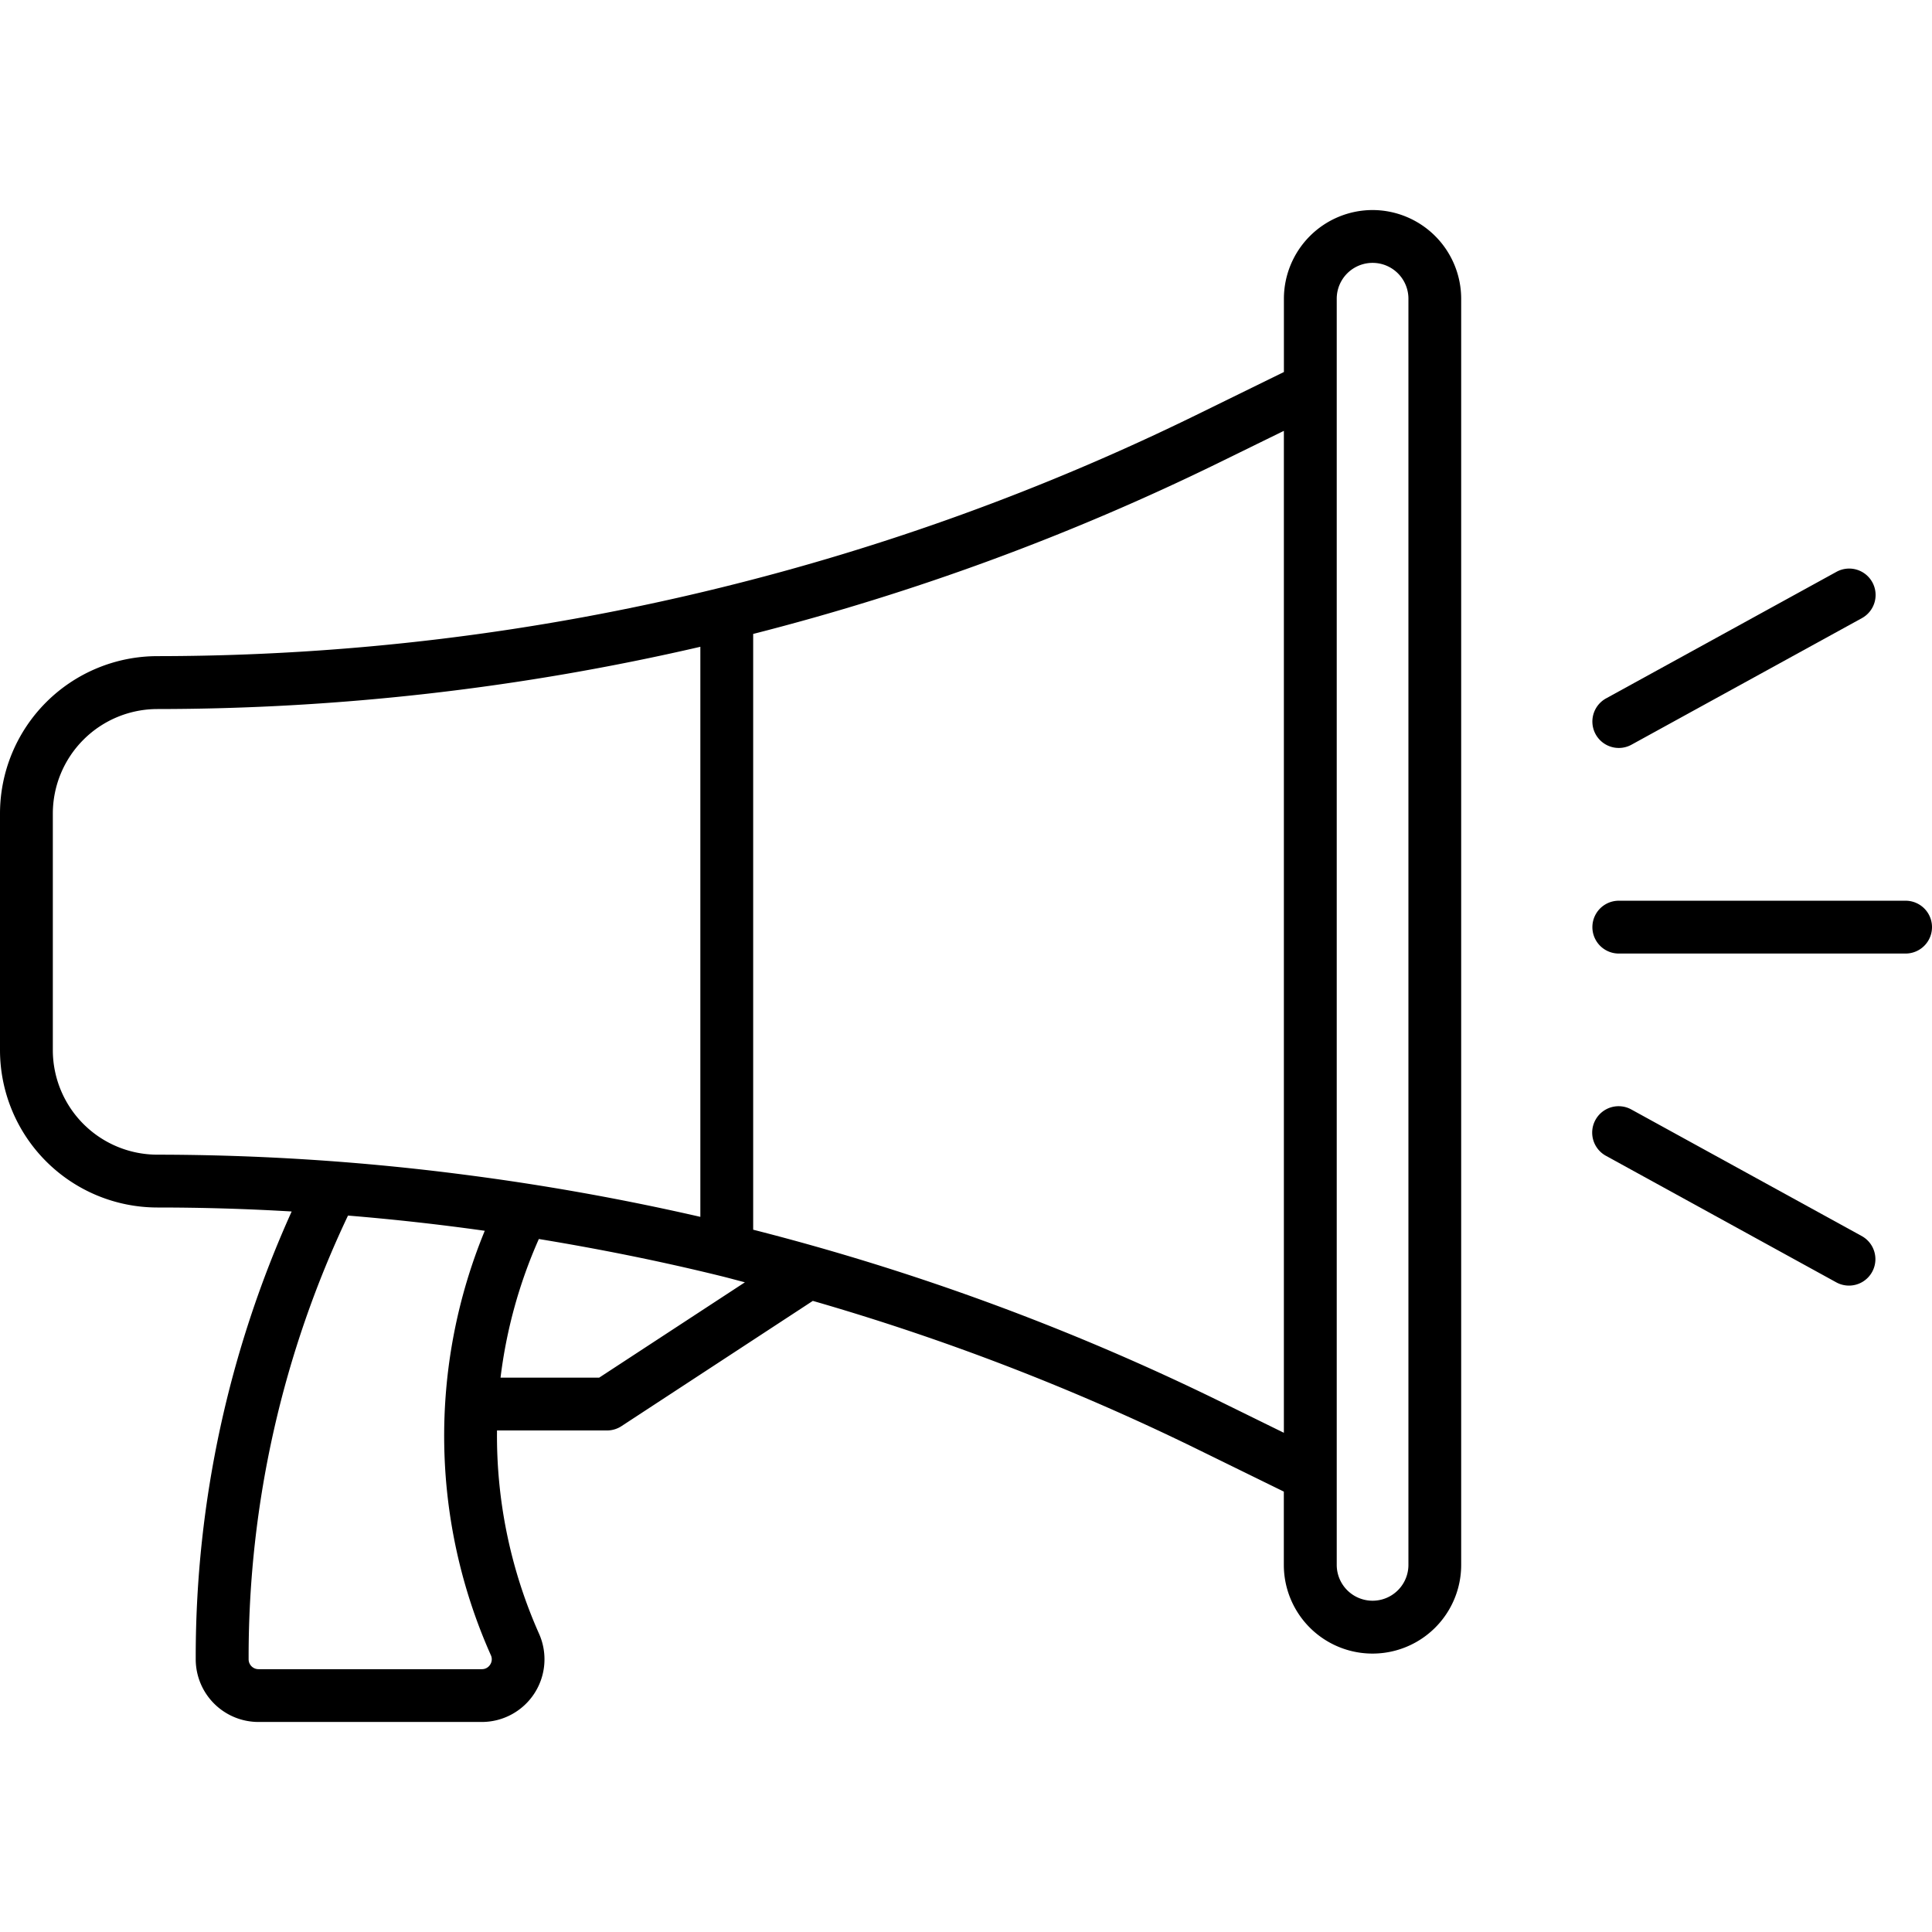 <svg height="512" viewBox="0 0 128 128" width="512" xmlns="http://www.w3.org/2000/svg"><g><path d="m90.937 13.916a5.882 5.882 0 0 0 -5.875 5.875v4.856l-5.871 2.878a156.561 156.561 0 0 1 -31.457 11.41 156.4 156.4 0 0 1 -37.31 4.536 10.436 10.436 0 0 0 -10.424 10.429v15.676a10.435 10.435 0 0 0 10.424 10.424q4.451 0 8.9.264a71.659 71.659 0 0 0 -6.357 29.388v.28a4.158 4.158 0 0 0 4.153 4.153h14.8a4.154 4.154 0 0 0 3.795-5.842 32.24 32.24 0 0 1 -2.787-13.471h7.286a1.753 1.753 0 0 0 .958-.285l12.68-8.3a156.221 156.221 0 0 1 25.334 9.758l5.871 2.878v4.856a5.875 5.875 0 0 0 11.75 0v-83.888a5.882 5.882 0 0 0 -5.87-5.875zm-87.437 55.66v-15.676a6.932 6.932 0 0 1 6.924-6.924 159.87 159.87 0 0 0 35.976-4.125v37.769q-7.752-1.778-15.628-2.793a159.075 159.075 0 0 0 -20.348-1.327 6.931 6.931 0 0 1 -6.924-6.924zm28.973 40.711a.637.637 0 0 1 -.548.3h-14.8a.654.654 0 0 1 -.653-.653v-.28a68.131 68.131 0 0 1 6.584-29.119q4.557.374 9.061 1.008a35.664 35.664 0 0 0 .408 28.126.638.638 0 0 1 -.052.618zm7.227-19.016h-6.538a32.234 32.234 0 0 1 2.538-9.184c4.037.664 8.055 1.469 12.038 2.449.54.132 1.075.281 1.614.42zm41.032 1.529a159.949 159.949 0 0 0 -30.832-11.329v-39.471a159.952 159.952 0 0 0 30.83-11.333l4.33-2.122v66.381zm12.58 10.877a2.375 2.375 0 0 1 -4.75 0v-83.886a2.375 2.375 0 1 1 4.75 0z"/><path d="m126.25 59.675h-19a1.75 1.75 0 0 0 0 3.5h19a1.75 1.75 0 0 0 0-3.5z"/><path d="m107.252 49.554a1.745 1.745 0 0 0 .841-.217l15.25-8.377a1.75 1.75 0 1 0 -1.686-3.067l-15.25 8.377a1.75 1.75 0 0 0 .845 3.284z"/><path d="m123.343 81.89-15.25-8.377a1.75 1.75 0 1 0 -1.686 3.067l15.25 8.378a1.75 1.75 0 1 0 1.686-3.068z"/></g></svg>